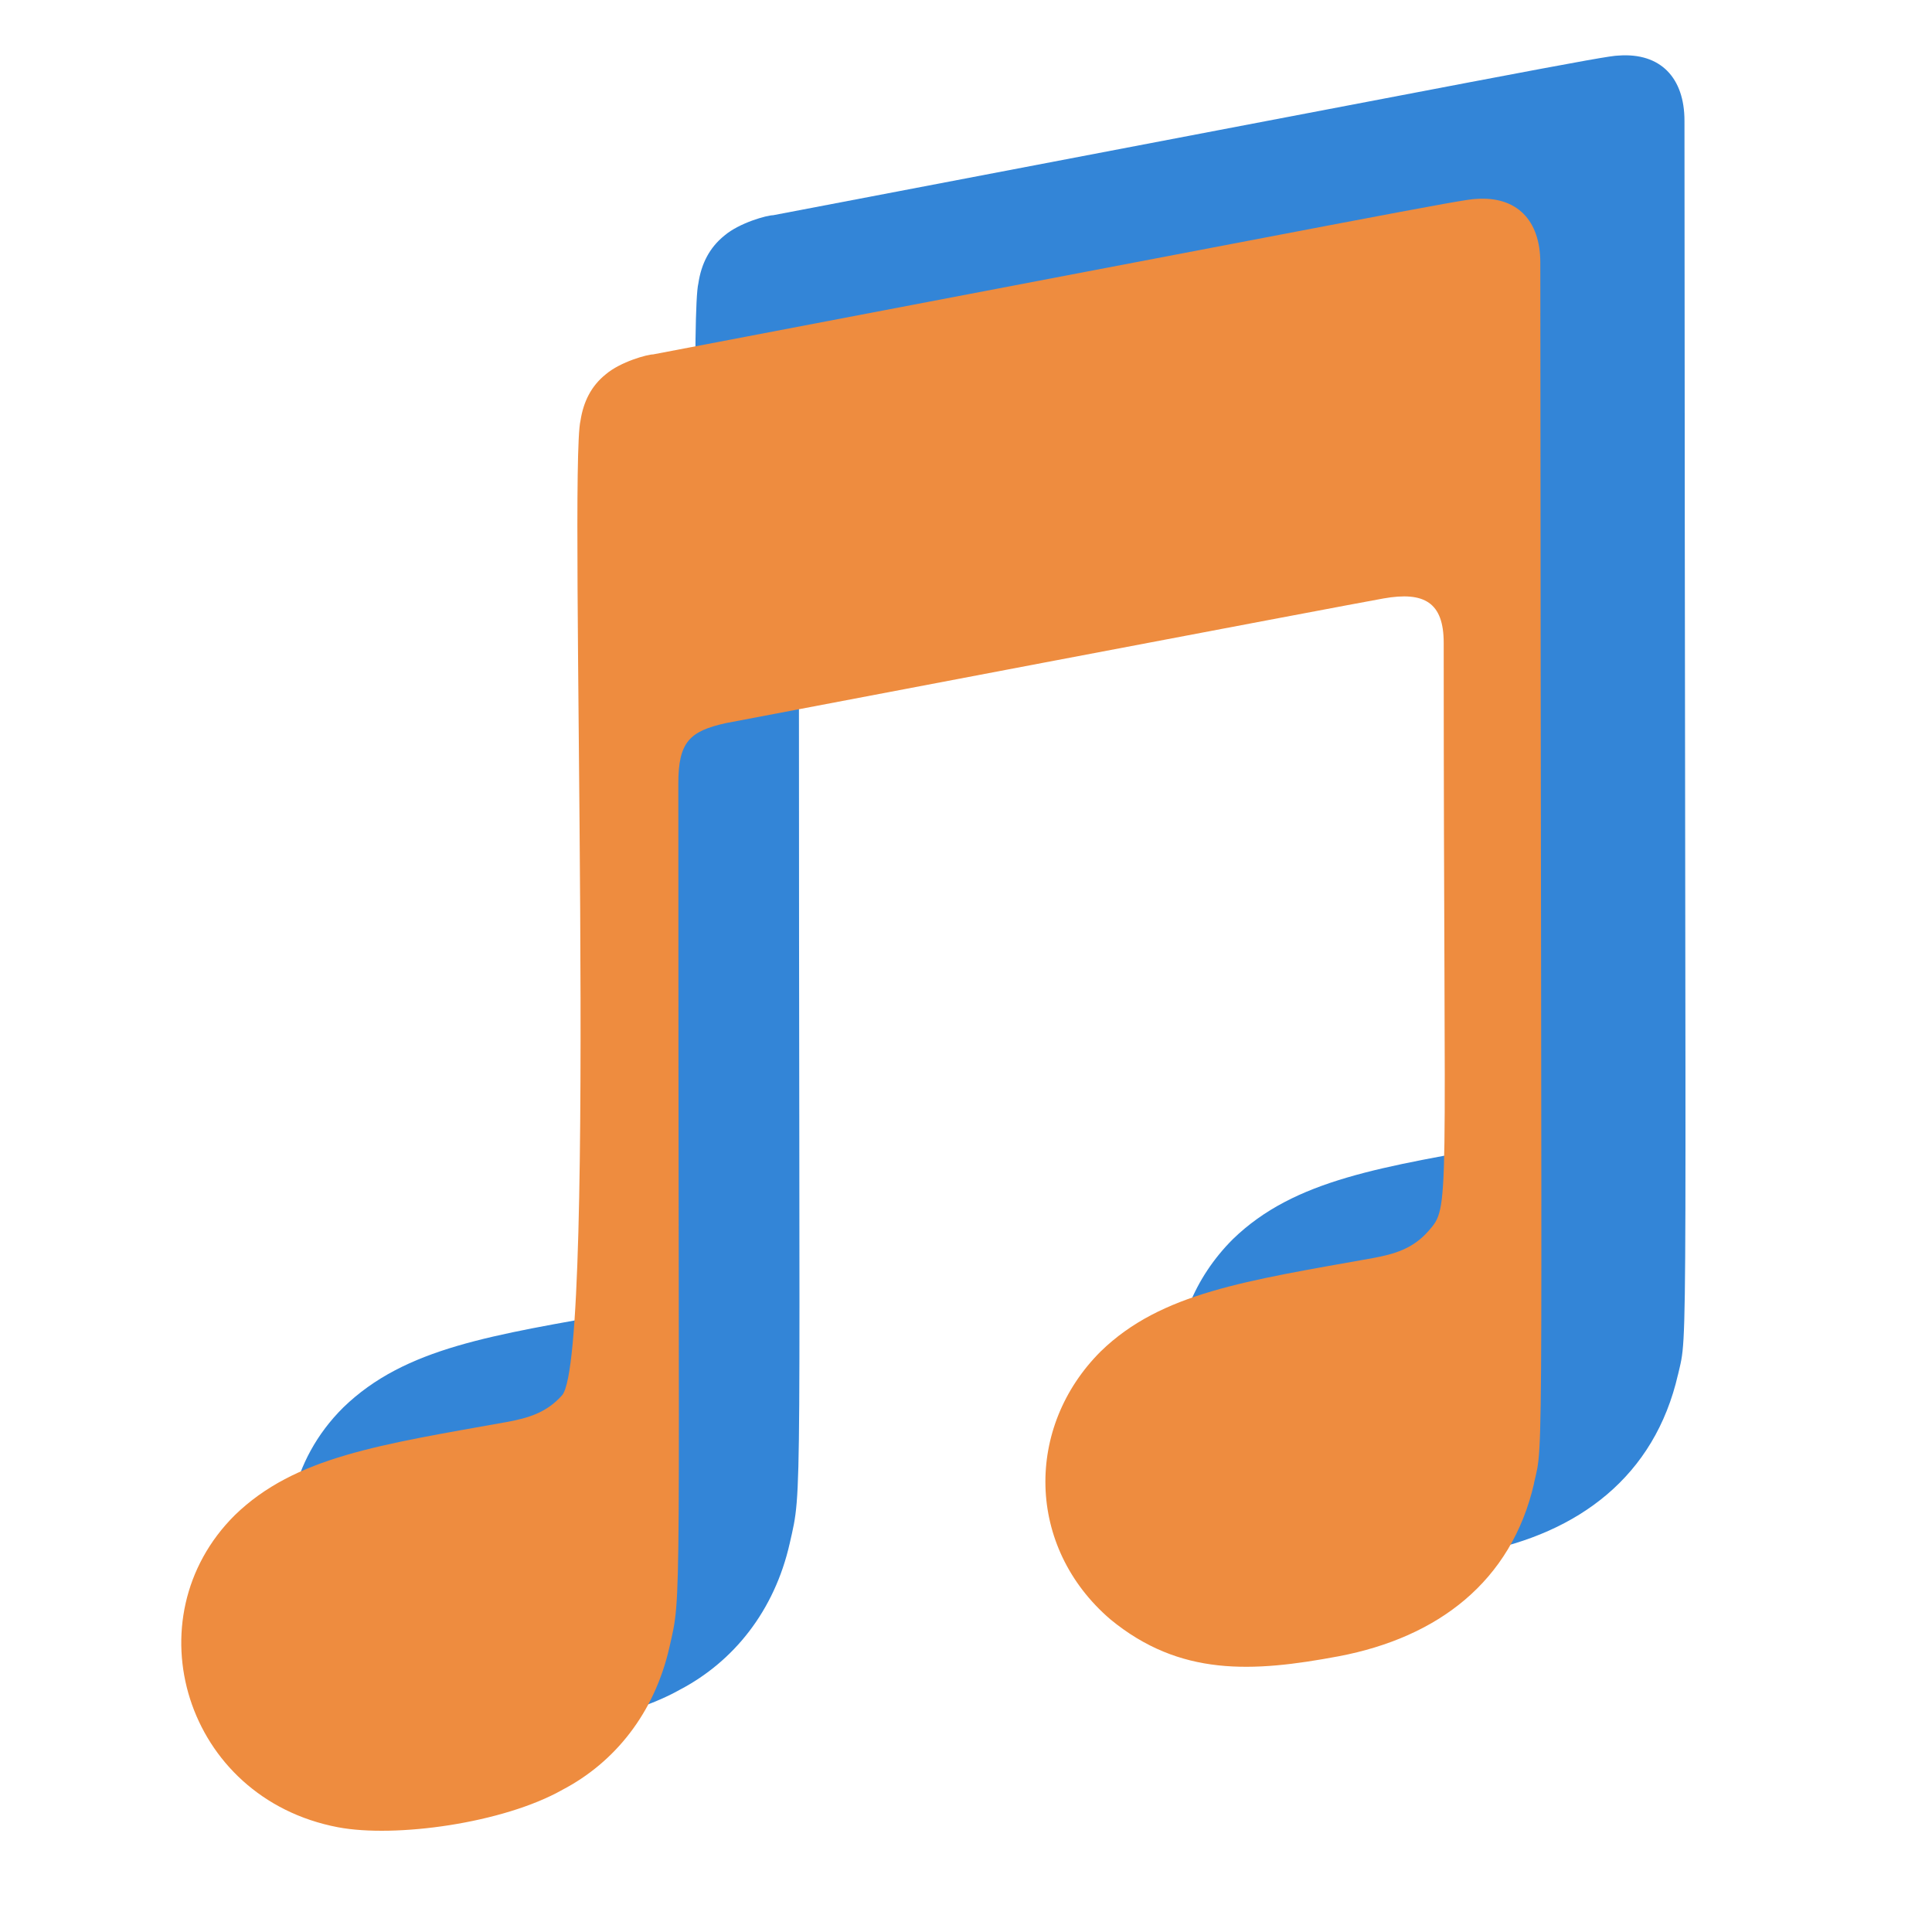 <?xml version="1.0" encoding="UTF-8"?>
<svg xmlns="http://www.w3.org/2000/svg" xmlns:xlink="http://www.w3.org/1999/xlink" width="50px" height="50px" viewBox="0 0 50 50" version="1.1">
<defs>
<clipPath id="clip1">
  <path d="M 7.332 1.43 L 43.668 1.43 L 43.668 44.93 L 7.332 44.93 Z M 7.332 1.43 "/>
</clipPath>
<clipPath id="clip2">
  <path d="M 4.668 5.141 L 40 5.141 L 40 47.641 L 4.668 47.641 Z M 4.668 5.141 "/>
</clipPath>
</defs>
<g id="surface1">
<g clip-path="url(#clip1)" clip-rule="nonzero">
<path style=" stroke:none;fill-rule:nonzero;fill:rgb(20%,52.157%,84.314%);fill-opacity:1;" d="M 43.594 3.125 C 43.594 2.012 42.973 1.359 41.891 1.438 C 41.562 1.438 39.215 1.906 20.008 5.57 C 19.855 5.57 19.141 5.762 18.746 6.098 C 18.359 6.41 18.148 6.832 18.074 7.332 C 17.754 8.637 18.535 32.137 17.586 33.242 C 17.172 33.711 16.68 33.844 16.117 33.953 C 12.734 34.555 10.488 34.871 8.883 36.426 C 6.125 39.164 7.559 43.949 11.625 44.727 C 13.148 45.012 16.016 44.621 17.594 43.73 C 18.988 43 20.043 41.688 20.438 39.941 C 20.777 38.445 20.676 39.48 20.676 16.977 C 20.676 15.871 20.977 15.586 21.938 15.375 C 21.938 15.375 38.652 12.191 39.422 12.055 C 40.504 11.867 41.023 12.164 41.023 13.238 C 41.023 28.492 41.211 28.195 40.609 28.883 C 40.195 29.355 39.707 29.488 39.141 29.594 C 35.762 30.199 33.512 30.516 31.91 32.066 C 29.887 34.082 29.914 37.273 32.164 39.199 C 34.008 40.715 35.93 40.609 38.238 40.18 C 40.863 39.68 42.824 38.203 43.426 35.574 L 43.426 35.578 C 43.699 34.379 43.609 36.152 43.594 3.125 Z M 43.594 3.125 "/>
</g>
<path style="fill:none;stroke-width:10;stroke-linecap:butt;stroke-linejoin:miter;stroke:rgb(20%,52.157%,84.314%);stroke-opacity:1;stroke-miterlimit:4;" d="M -0.006 4.993 L 92.041 4.993 " transform="matrix(0,0.25,-0.25,0,41.569,9.904)"/>
<path style="fill:none;stroke-width:10;stroke-linecap:butt;stroke-linejoin:miter;stroke:rgb(20%,52.157%,84.314%);stroke-opacity:1;stroke-miterlimit:4;" d="M 0.005 5.006 L 92.036 5.006 " transform="matrix(0,0.25,-0.25,0,18.369,14.846)"/>
<g clip-path="url(#clip2)" clip-rule="nonzero">
<path style=" stroke:none;fill-rule:nonzero;fill:rgb(93.333%,54.902%,24.706%);fill-opacity:1;" d="M 39.863 6.793 C 39.863 5.707 39.262 5.074 38.207 5.148 C 37.887 5.148 35.602 5.605 16.902 9.172 C 16.758 9.172 16.062 9.359 15.676 9.688 C 15.297 9.992 15.098 10.402 15.023 10.887 C 14.711 12.16 15.473 35.035 14.547 36.109 C 14.141 36.566 13.664 36.699 13.117 36.801 C 9.824 37.391 7.637 37.699 6.078 39.211 C 3.391 41.879 4.785 46.535 8.746 47.289 C 10.227 47.57 13.02 47.188 14.555 46.32 C 15.914 45.609 16.938 44.332 17.324 42.633 C 17.656 41.176 17.555 42.184 17.555 20.277 C 17.555 19.203 17.848 18.922 18.781 18.715 C 18.781 18.715 35.055 15.617 35.805 15.488 C 36.859 15.301 37.363 15.59 37.363 16.637 C 37.363 31.488 37.547 31.199 36.961 31.867 C 36.555 32.324 36.078 32.457 35.531 32.559 C 32.238 33.148 30.051 33.457 28.492 34.969 C 26.523 36.926 26.551 40.035 28.738 41.91 C 30.535 43.387 32.406 43.285 34.652 42.863 C 37.207 42.375 39.117 40.938 39.703 38.383 L 39.699 38.387 C 39.965 37.219 39.883 38.945 39.863 6.793 Z M 39.863 6.793 "/>
</g>
</g>
</svg>
